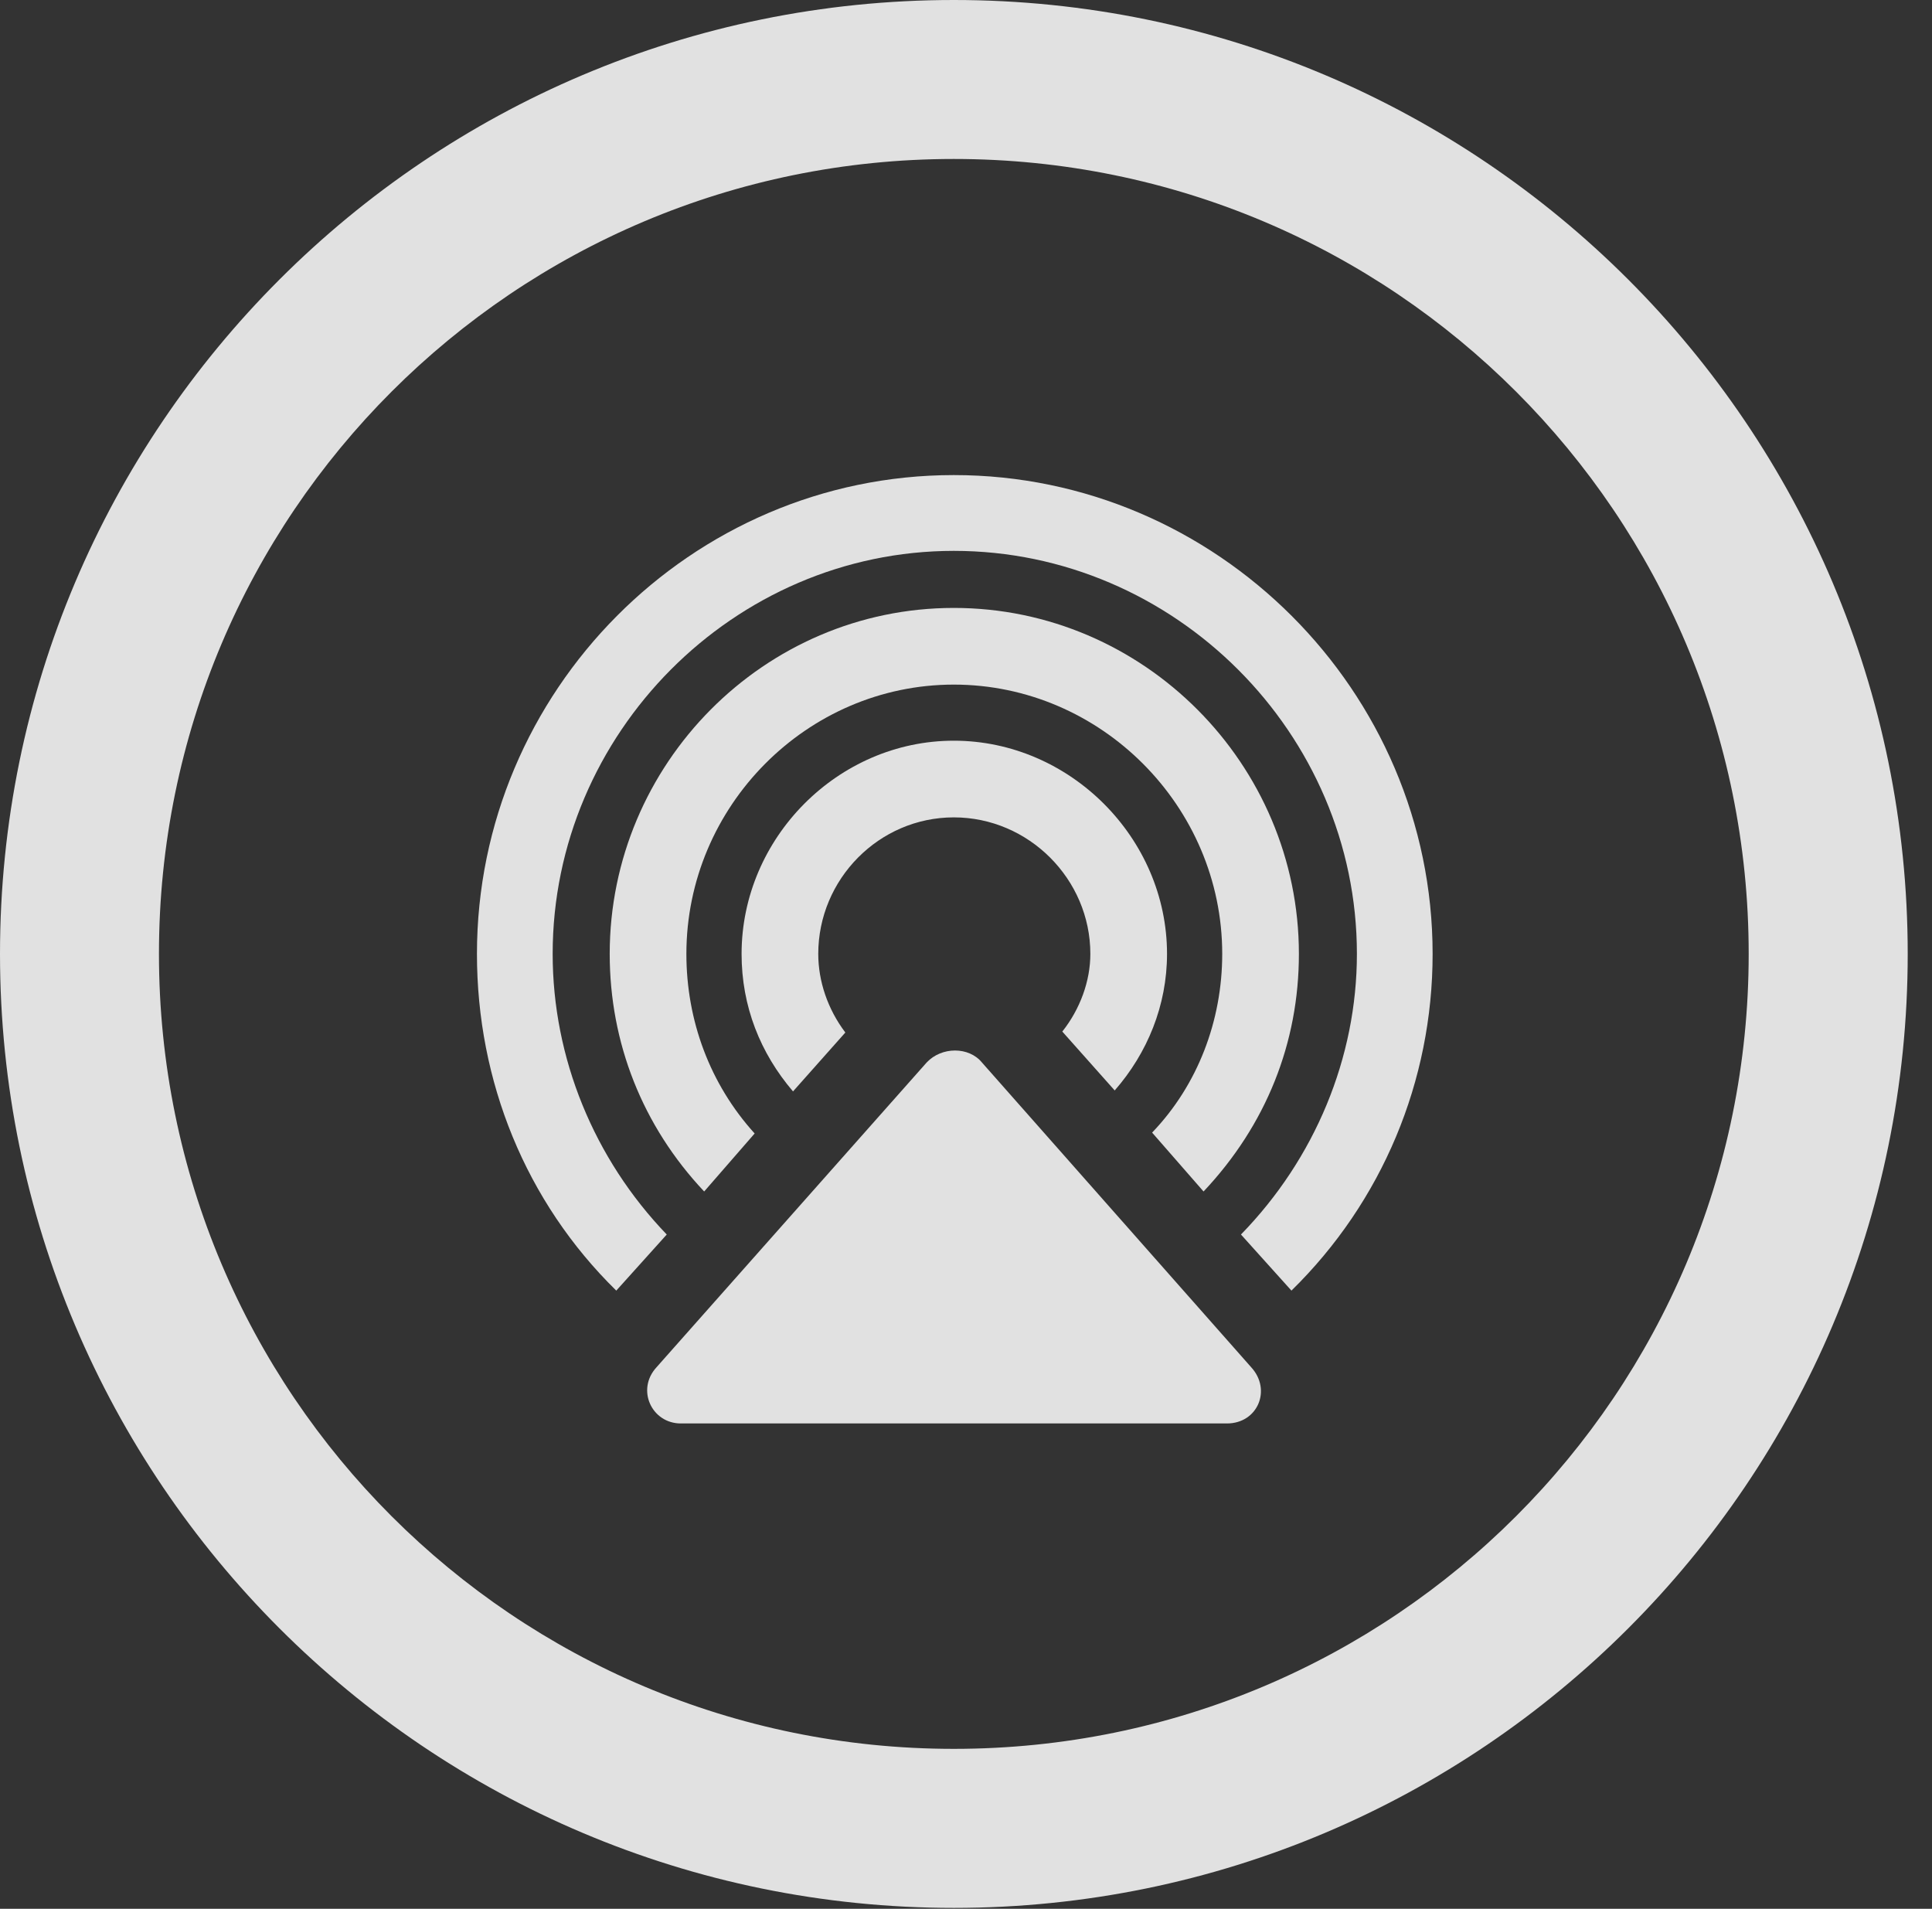 <?xml version="1.0" encoding="UTF-8"?>
<!--Generator: Apple Native CoreSVG 326-->
<!DOCTYPE svg
PUBLIC "-//W3C//DTD SVG 1.1//EN"
       "http://www.w3.org/Graphics/SVG/1.1/DTD/svg11.dtd">
<svg version="1.1" xmlns="http://www.w3.org/2000/svg" xmlns:xlink="http://www.w3.org/1999/xlink" viewBox="0 0 28.246 27.904">
 <rect x="0" y="0" width="28.246" height="27.904" fill="#333333" stroke="none"/>
 <g>
  <rect height="27.904" opacity="0" width="28.246" x="0" y="0"/>
  <path d="M13.945 27.891C21.643 27.891 27.891 21.643 27.891 13.945C27.891 6.248 21.643 0 13.945 0C6.248 0 0 6.248 0 13.945C0 21.643 6.248 27.891 13.945 27.891ZM13.945 25.566C7.52 25.566 2.324 20.371 2.324 13.945C2.324 7.52 7.52 2.324 13.945 2.324C20.371 2.324 25.566 7.52 25.566 13.945C25.566 20.371 20.371 25.566 13.945 25.566Z" fill="white" fill-opacity="0.85"/>
  <path d="M13.945 6.945C10.104 6.945 6.973 10.104 6.973 13.945C6.973 15.805 7.684 17.568 9.01 18.867L9.748 18.047C8.682 16.939 8.08 15.463 8.08 13.945C8.08 10.719 10.732 8.053 13.945 8.053C17.172 8.053 19.838 10.719 19.838 13.945C19.838 15.463 19.223 16.939 18.143 18.047L18.881 18.867C20.207 17.568 20.945 15.805 20.945 13.945C20.945 10.104 17.787 6.945 13.945 6.945Z" fill="white" fill-opacity="0.85"/>
  <path d="M13.945 8.887C11.17 8.887 8.914 11.17 8.914 13.945C8.914 15.244 9.393 16.461 10.295 17.418L11.033 16.57C10.377 15.846 10.035 14.916 10.035 13.945C10.035 11.785 11.799 10.008 13.945 10.008C16.092 10.008 17.869 11.785 17.869 13.945C17.869 14.916 17.514 15.859 16.844 16.557L17.596 17.418C18.512 16.447 18.99 15.244 18.99 13.945C18.99 11.17 16.721 8.887 13.945 8.887Z" fill="white" fill-opacity="0.85"/>
  <path d="M13.945 10.828C12.25 10.828 10.842 12.25 10.842 13.945C10.842 14.711 11.115 15.395 11.594 15.955L12.359 15.094C12.1 14.752 11.963 14.342 11.963 13.945C11.963 12.852 12.852 11.949 13.945 11.949C15.039 11.949 15.941 12.852 15.941 13.945C15.941 14.342 15.791 14.752 15.531 15.08L16.297 15.941C16.775 15.395 17.062 14.697 17.062 13.945C17.062 12.25 15.641 10.828 13.945 10.828Z" fill="white" fill-opacity="0.85"/>
  <path d="M9.953 20.809L17.938 20.809C18.389 20.809 18.594 20.316 18.293 19.988L14.355 15.531C14.164 15.299 13.768 15.299 13.549 15.531L9.598 19.988C9.297 20.316 9.529 20.809 9.953 20.809Z" fill="white" fill-opacity="0.85"/>
 </g>
</svg>
